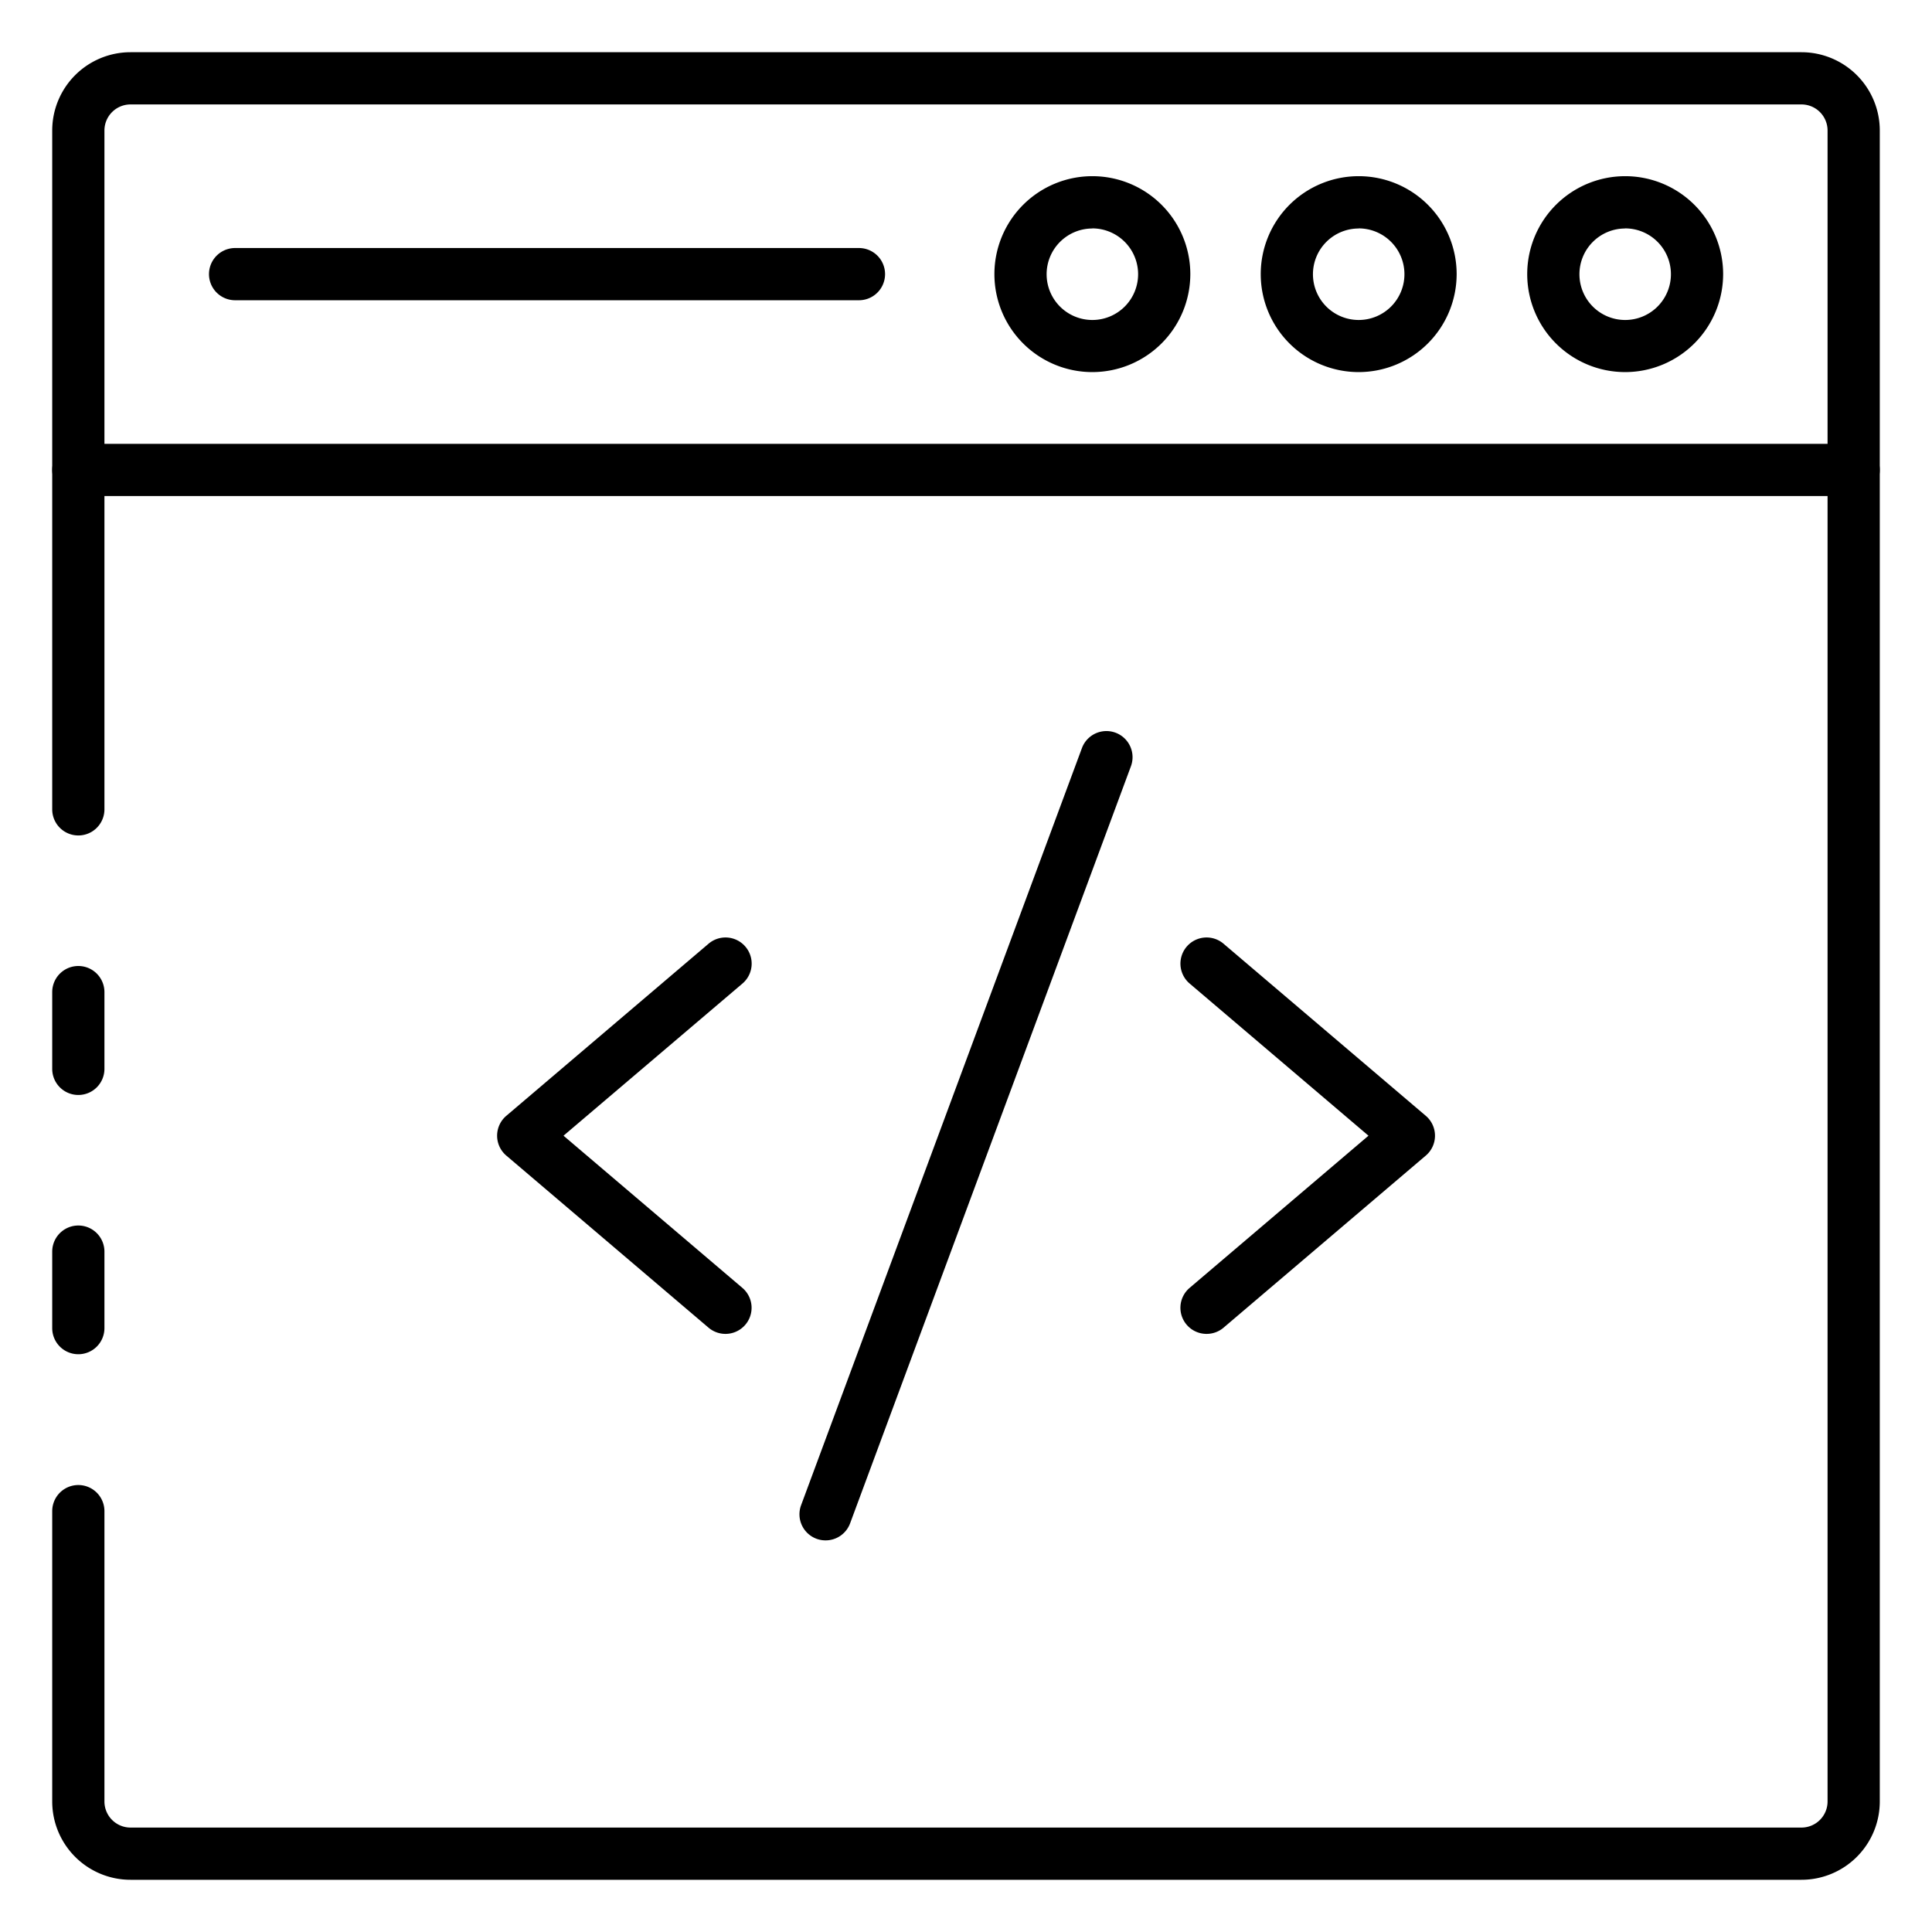 <svg id="Icons" height="512" viewBox="0 0 74 74" width="512" xmlns="http://www.w3.org/2000/svg"><path d="m69 72h-64a3 3 0 0 1 -3-3v-11.12a1 1 0 0 1 2 0v11.12a1 1 0 0 0 1 1h64a1 1 0 0 0 1-1v-64a1 1 0 0 0 -1-1h-64a1 1 0 0 0 -1 1v26a1 1 0 0 1 -2 0v-26a3 3 0 0 1 3-3h64a3 3 0 0 1 3 3v64a3 3 0 0 1 -3 3z"/><path d="m3 51.87a1 1 0 0 1 -1-1v-2.93a1 1 0 0 1 2 0v2.93a1 1 0 0 1 -1 1z"/><path d="m3 41.94a1 1 0 0 1 -1-1v-2.94a1 1 0 0 1 2 0v2.94a1 1 0 0 1 -1 1z"/><path d="m71 19h-68a1 1 0 0 1 0-2h68a1 1 0 0 1 0 2z"/><path d="m62.243 14.252a3.752 3.752 0 1 1 3.757-3.752 3.756 3.756 0 0 1 -3.757 3.752zm0-5.5a1.752 1.752 0 1 0 1.757 1.748 1.754 1.754 0 0 0 -1.757-1.752z"/><path d="m52.042 14.252a3.752 3.752 0 1 1 3.751-3.752 3.756 3.756 0 0 1 -3.751 3.752zm0-5.5a1.752 1.752 0 1 0 1.751 1.748 1.754 1.754 0 0 0 -1.751-1.752z"/><path d="m41.84 14.252a3.752 3.752 0 1 1 3.752-3.752 3.756 3.756 0 0 1 -3.752 3.752zm0-5.5a1.752 1.752 0 1 0 1.752 1.748 1.755 1.755 0 0 0 -1.752-1.752z"/><path d="m32.9 11.5h-23.895a1 1 0 0 1 0-2h23.895a1 1 0 0 1 0 2z"/><path d="m46.214 51.091a1 1 0 0 1 -.649-1.762l6.851-5.829-6.851-5.829a1 1 0 0 1 1.3-1.524l7.746 6.591a1 1 0 0 1 0 1.524l-7.746 6.591a1 1 0 0 1 -.651.238z"/><path d="m27.786 51.091a1 1 0 0 1 -.647-.238l-7.746-6.591a1 1 0 0 1 0-1.524l7.746-6.591a1 1 0 0 1 1.3 1.524l-6.855 5.829 6.851 5.829a1 1 0 0 1 -.649 1.762z"/><path d="m31.621 59a1.011 1.011 0 0 1 -.348-.062 1 1 0 0 1 -.589-1.286l10.757-29a1 1 0 1 1 1.875.7l-10.757 29a1 1 0 0 1 -.938.648z"/></svg>